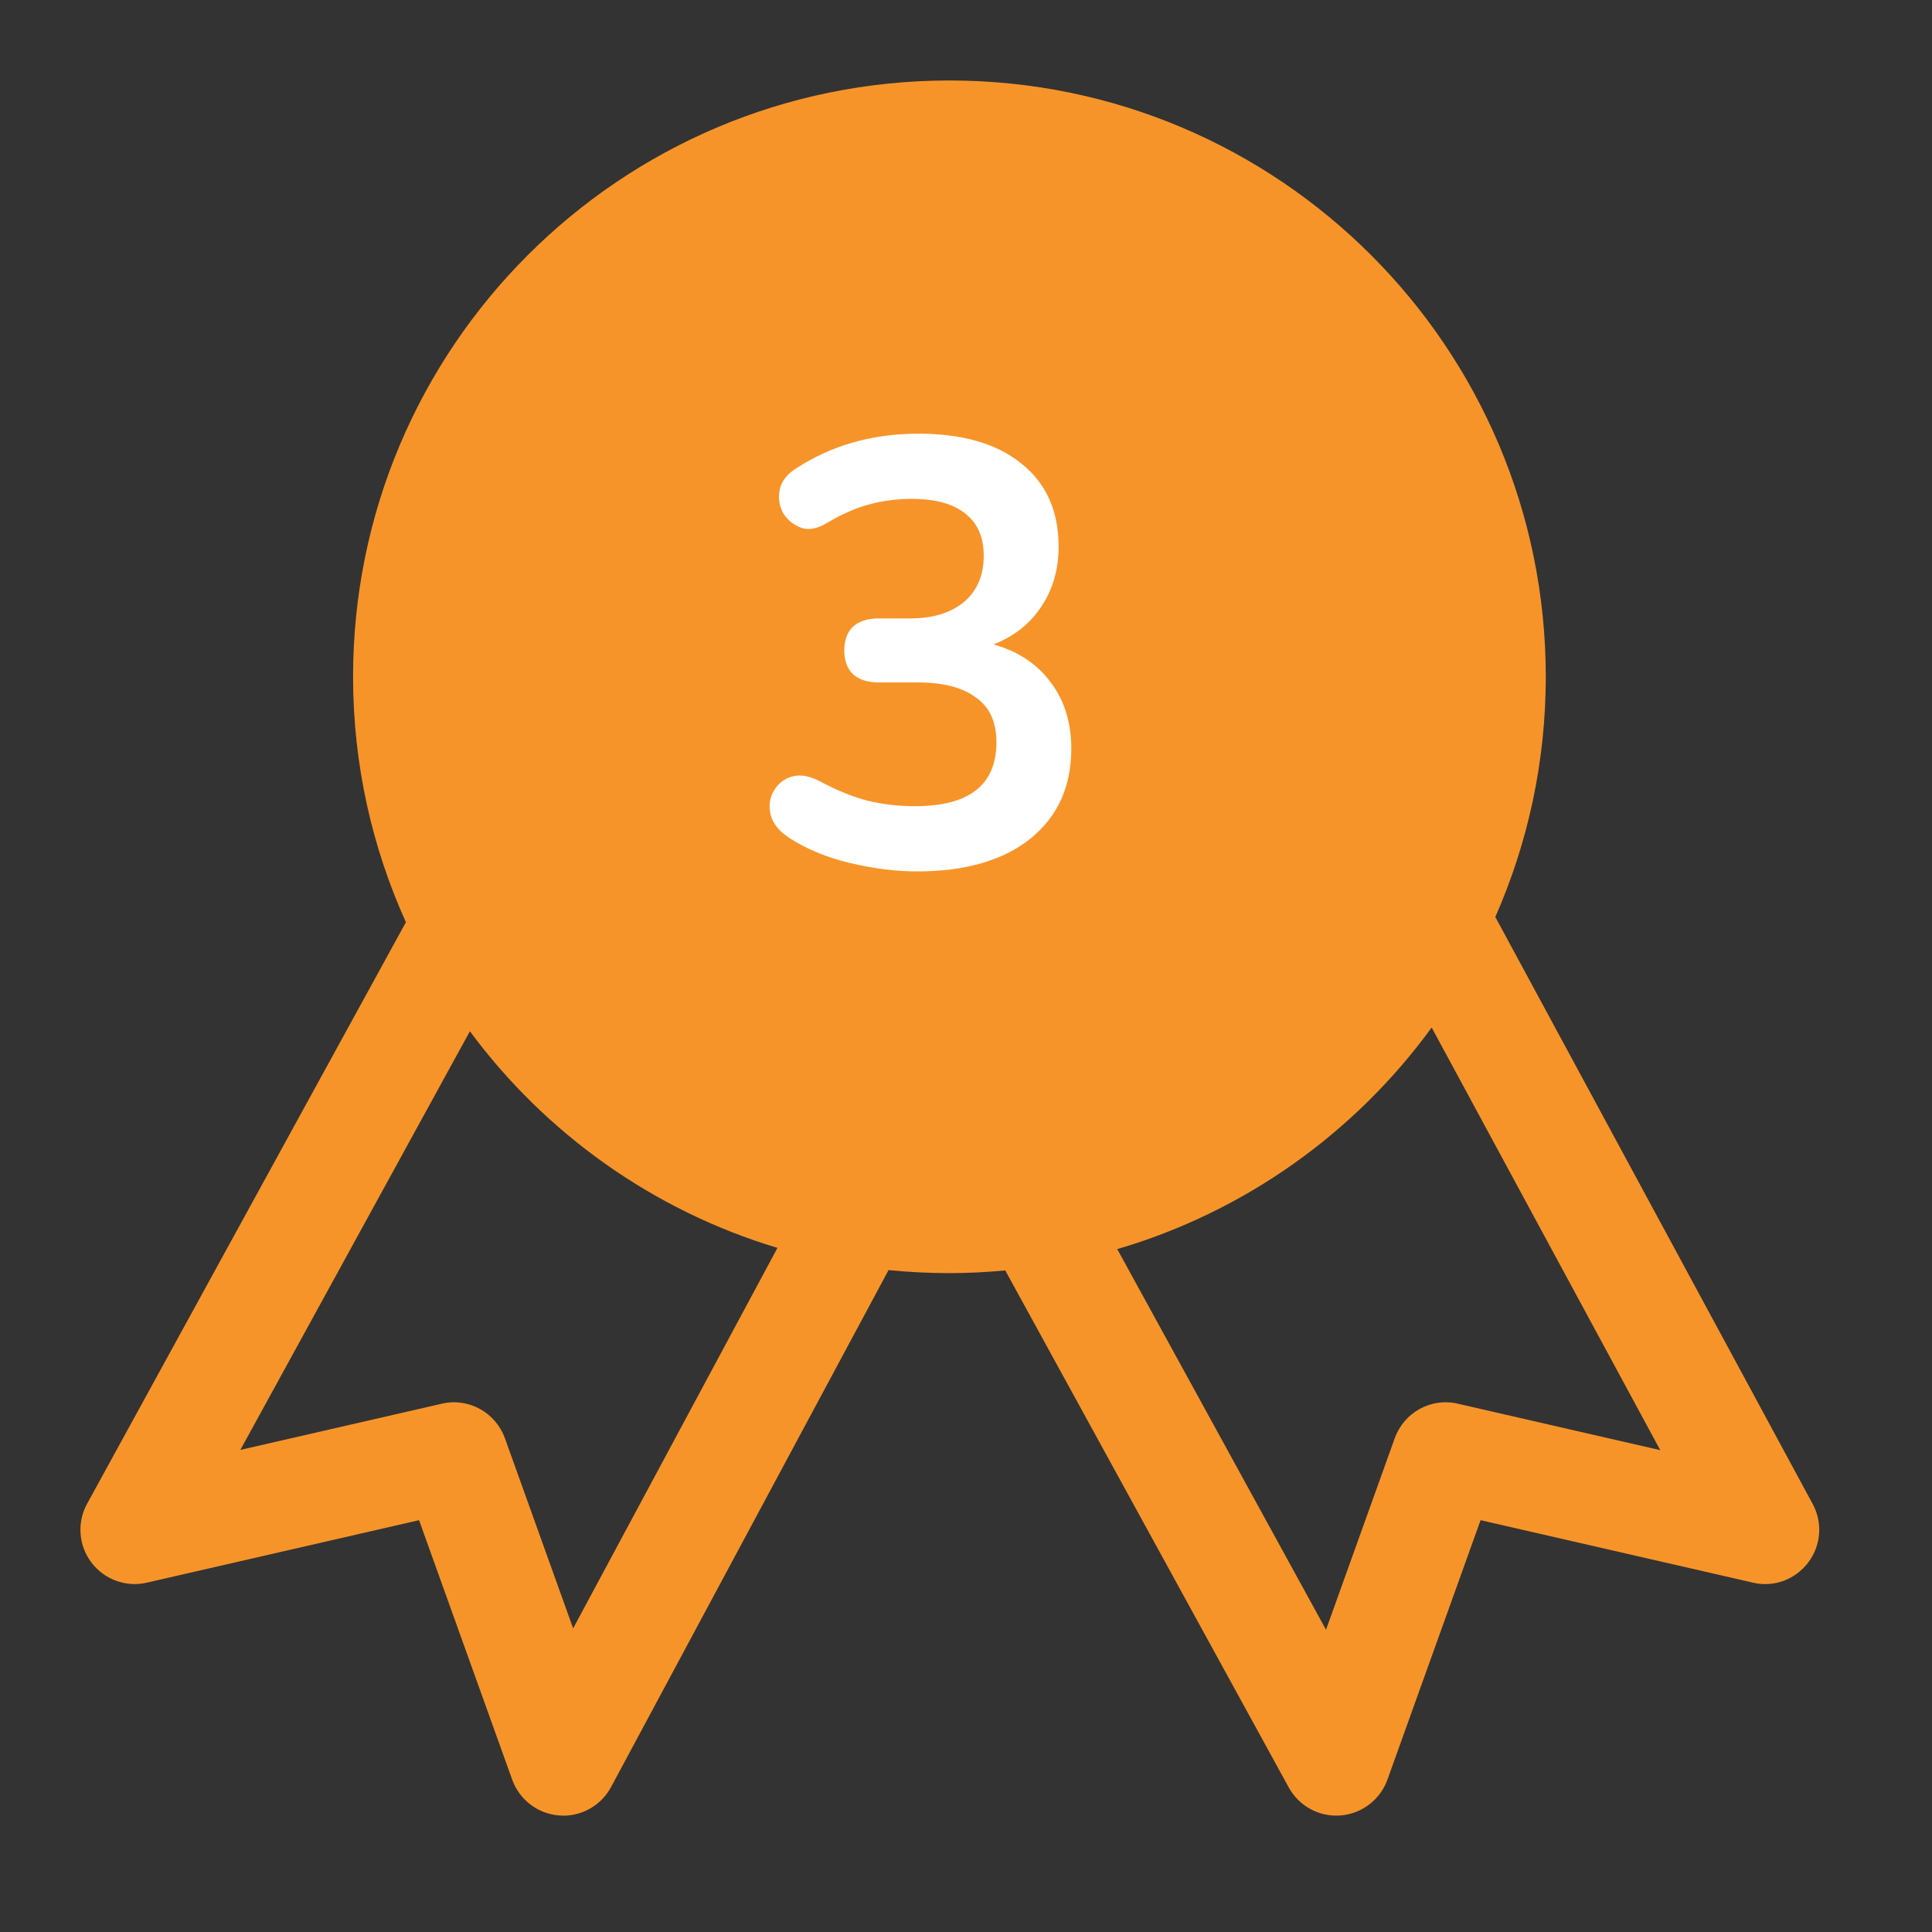 <svg width="32" height="32" viewBox="0 0 32 32" fill="none" xmlns="http://www.w3.org/2000/svg">
<rect x="0" y="0" width="32" height="32" fill="#333333" stroke="none"/>
<path d="M30.024 24.911L24.767 15.188C25.303 13.971 25.603 12.626 25.603 11.21C25.603 5.755 21.181 1.333 15.726 1.333C10.27 1.333 5.848 5.756 5.848 11.21C5.848 12.66 6.163 14.035 6.723 15.275L1.443 24.906C1.272 25.216 1.301 25.598 1.514 25.88C1.727 26.162 2.087 26.294 2.431 26.214L6.941 25.179L8.484 29.478C8.605 29.812 8.91 30.044 9.263 30.07C9.286 30.072 9.308 30.073 9.33 30.073C9.492 30.073 9.652 30.029 9.791 29.945C9.93 29.862 10.044 29.742 10.121 29.599L14.717 21.037C15.052 21.07 15.389 21.087 15.725 21.087C16.038 21.087 16.346 21.071 16.65 21.042L21.346 29.606C21.429 29.757 21.554 29.882 21.706 29.964C21.858 30.047 22.031 30.083 22.204 30.07C22.556 30.041 22.86 29.81 22.98 29.477L24.523 25.179L29.032 26.213C29.378 26.297 29.735 26.162 29.948 25.882C30.163 25.601 30.192 25.221 30.024 24.911ZM9.493 26.971L8.363 23.822C8.208 23.394 7.76 23.145 7.316 23.25L3.981 24.015L7.783 17.081C9.035 18.773 10.813 20.048 12.877 20.669L9.493 26.971ZM24.147 23.25C23.702 23.145 23.255 23.394 23.101 23.822L21.963 26.994L18.505 20.689C20.623 20.069 22.445 18.759 23.713 17.019L27.499 24.019L24.147 23.25Z" fill="#F79429"/>
<path d="M15.194 14.433C14.834 14.433 14.461 14.386 14.074 14.293C13.687 14.2 13.351 14.06 13.064 13.873C12.897 13.76 12.797 13.633 12.764 13.493C12.731 13.347 12.747 13.216 12.814 13.103C12.881 12.983 12.981 12.903 13.114 12.863C13.254 12.823 13.411 12.85 13.584 12.943C13.857 13.09 14.121 13.197 14.374 13.263C14.627 13.323 14.887 13.353 15.154 13.353C16.054 13.353 16.504 13 16.504 12.293C16.504 11.96 16.391 11.713 16.164 11.553C15.944 11.386 15.621 11.303 15.194 11.303H14.554C14.367 11.303 14.224 11.257 14.124 11.163C14.031 11.07 13.984 10.94 13.984 10.773C13.984 10.607 14.031 10.476 14.124 10.383C14.224 10.29 14.367 10.243 14.554 10.243H15.074C15.447 10.243 15.744 10.153 15.964 9.973C16.184 9.787 16.294 9.53 16.294 9.203C16.294 8.897 16.191 8.663 15.984 8.503C15.784 8.343 15.491 8.263 15.104 8.263C14.857 8.263 14.624 8.293 14.404 8.353C14.191 8.407 13.954 8.51 13.694 8.663C13.541 8.757 13.401 8.783 13.274 8.743C13.147 8.697 13.047 8.617 12.974 8.503C12.907 8.383 12.887 8.253 12.914 8.113C12.941 7.973 13.034 7.853 13.194 7.753C13.781 7.373 14.454 7.183 15.214 7.183C15.947 7.183 16.517 7.35 16.924 7.683C17.331 8.01 17.534 8.467 17.534 9.053C17.534 9.433 17.437 9.767 17.244 10.053C17.051 10.34 16.787 10.546 16.454 10.673C16.861 10.787 17.177 10.996 17.404 11.303C17.631 11.603 17.744 11.97 17.744 12.403C17.744 13.03 17.517 13.527 17.064 13.893C16.611 14.253 15.987 14.433 15.194 14.433Z" fill="white"/>
</svg>
